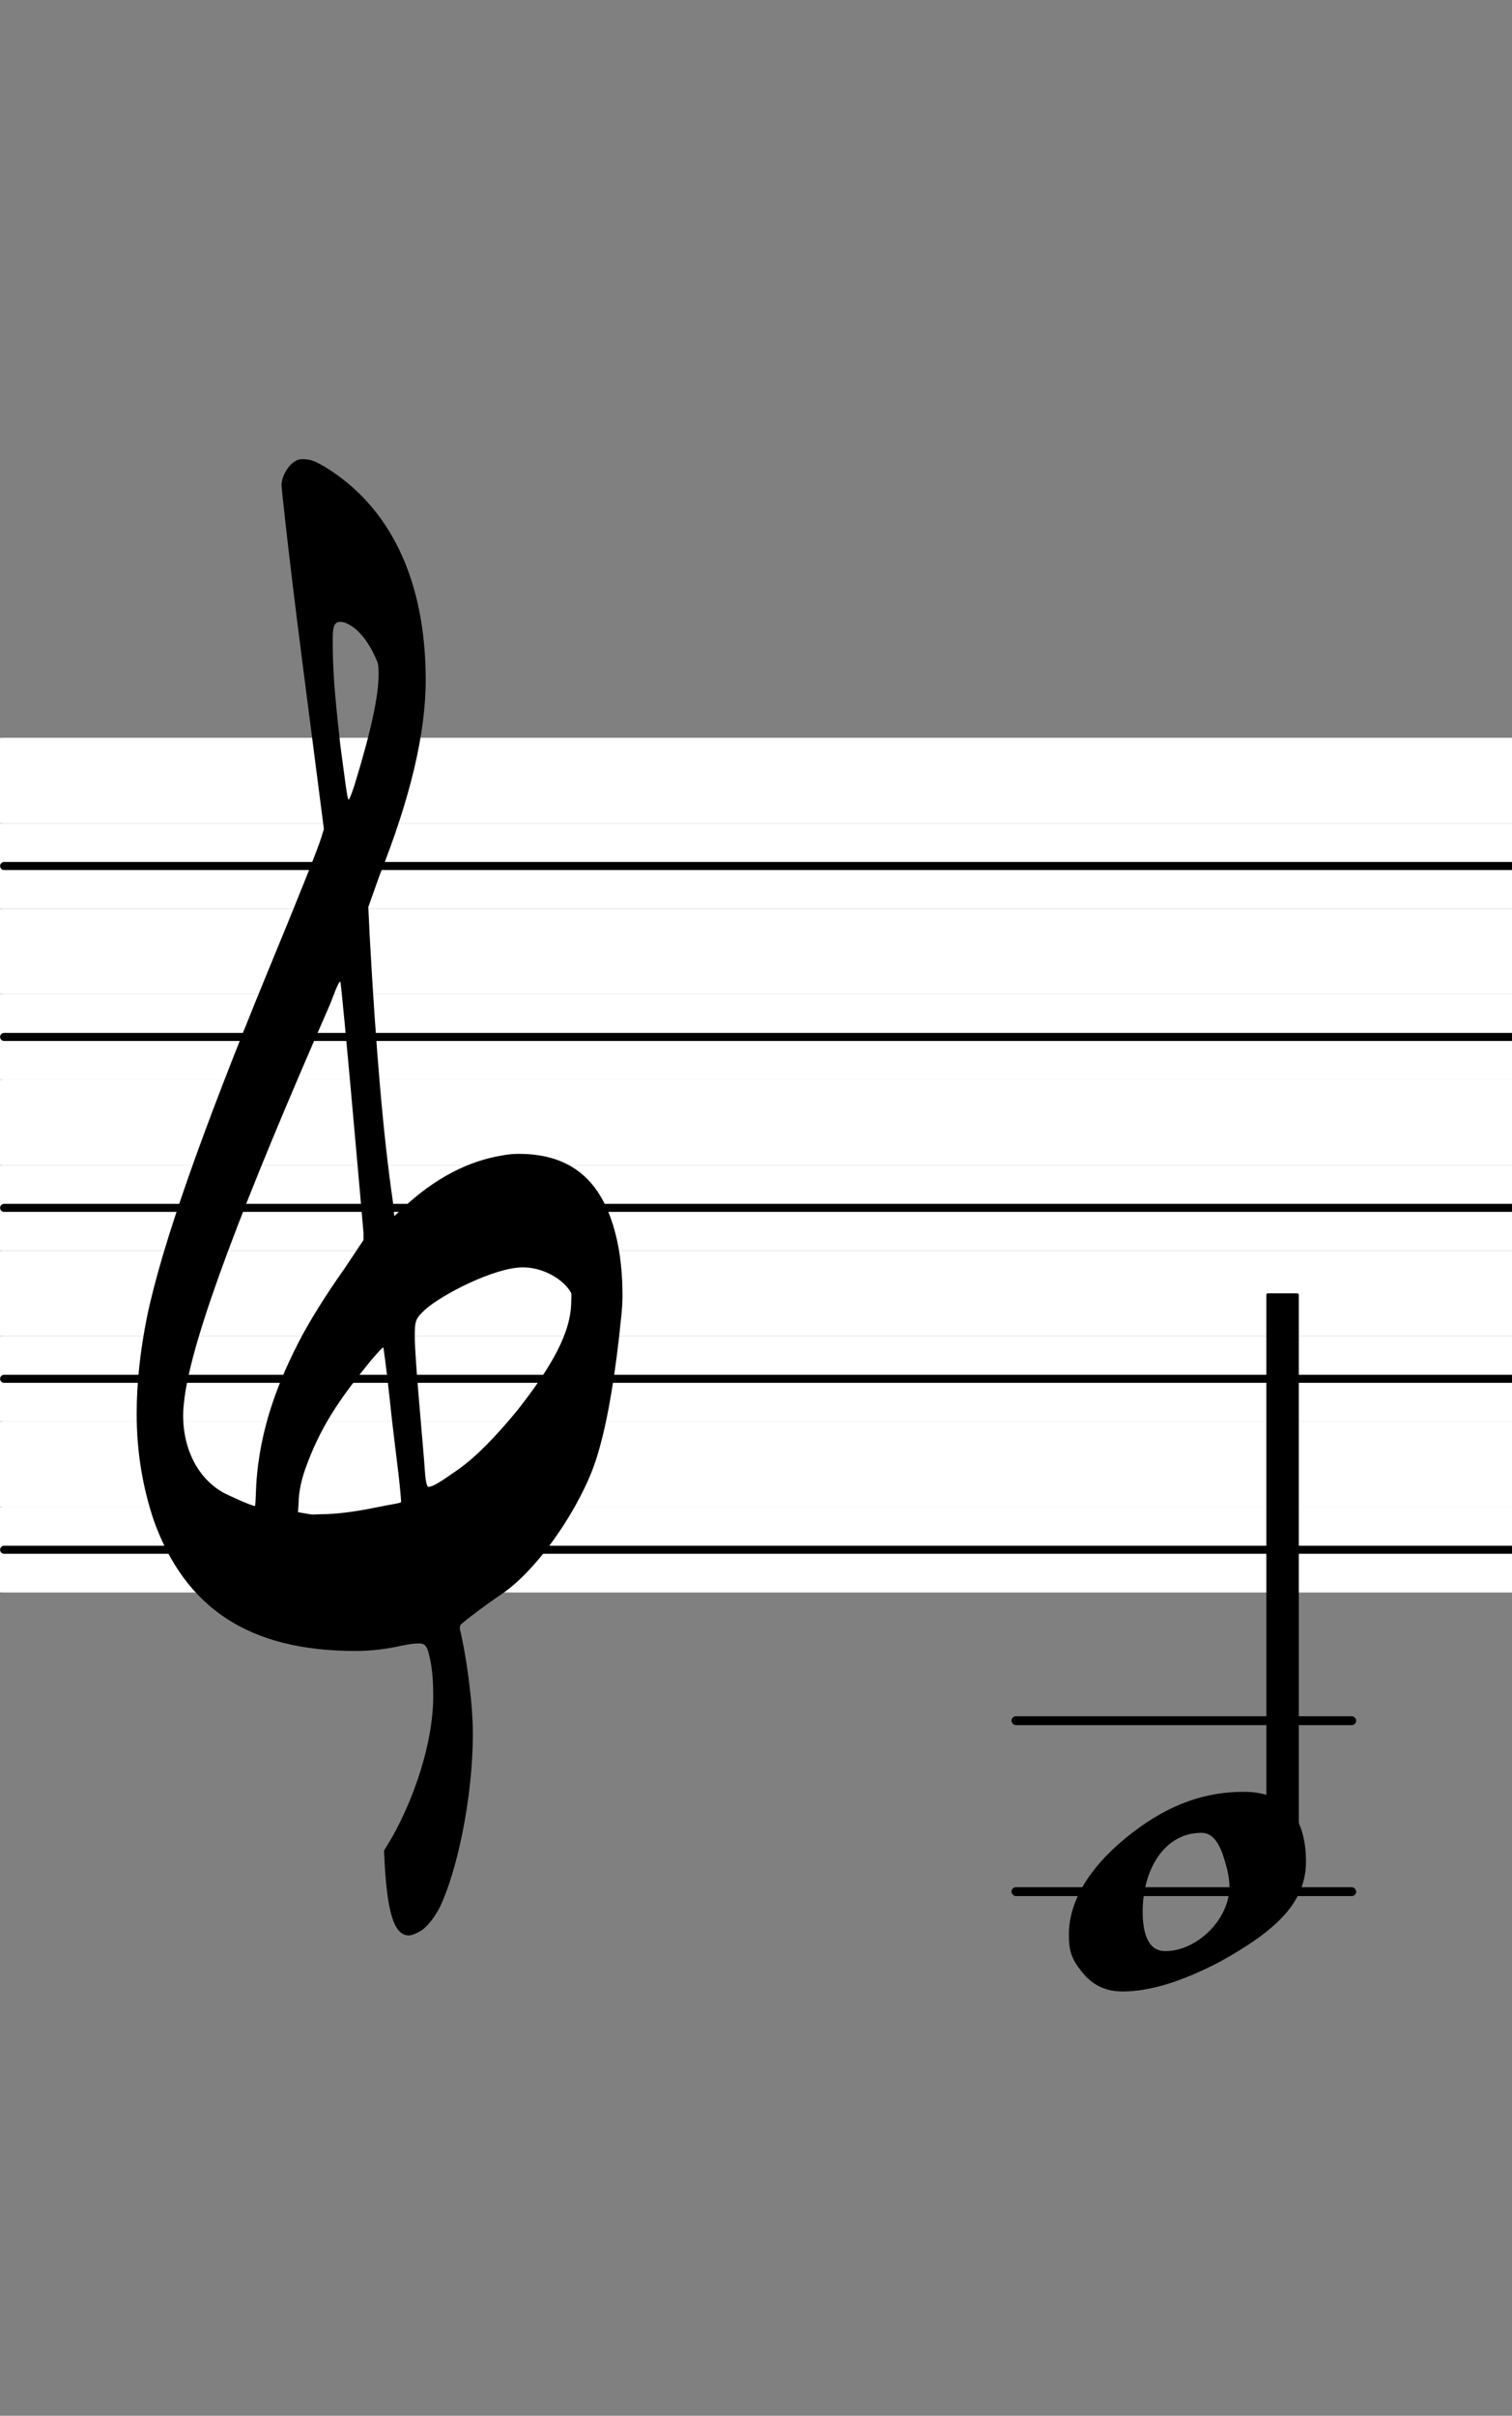 <svg xmlns="http://www.w3.org/2000/svg" xmlns:xlink="http://www.w3.org/1999/xlink" version="1.2" width="77.77mm" height="124.17mm" viewBox="0 -0 8.851 14.132">
<rect x="0" y="-0" width="8.851" height="14.132" fill="#808080" stroke="none"/>
<a onclick="window.top.main.setNote('e')">
<line transform="translate(0, 9.066)" stroke-linejoin="round" stroke-linecap="round" stroke-width="0.5" stroke="white" x1="0.024" y1="-0" x2="8.851" y2="-0"/>

</a>
<a onclick="window.top.main.setNote('e')">
<line transform="translate(0, 9.066)" stroke-linejoin="round" stroke-linecap="round" stroke-width="0.047" stroke="currentColor" x1="0.024" y1="-0" x2="8.851" y2="-0"/>
</a>
<a onclick="window.top.main.setNote('f')">
<line transform="translate(0,8.566)" stroke-linejoin="round" stroke-linecap="round" stroke-width="0.5" stroke="white" x1="0.024" y1="-0" x2="8.851" y2="-0"/>

</a>
<a onclick="window.top.main.setNote('g')">
<line transform="translate(0, 8.066)" stroke-linejoin="round" stroke-linecap="round" stroke-width="0.5" stroke="white" x1="0.024" y1="-0" x2="8.851" y2="-0"/>

</a>
<a onclick="window.top.main.setNote('g')">
<line transform="translate(0, 8.066)" stroke-linejoin="round" stroke-linecap="round" stroke-width="0.047" stroke="currentColor" x1="0.024" y1="-0" x2="8.851" y2="-0"/>
</a>
<a onclick="window.top.main.setNote('a')">
<line transform="translate(0,7.566)" stroke-linejoin="round" stroke-linecap="round" stroke-width="0.5" stroke="white" x1="0.024" y1="-0" x2="8.851" y2="-0"/>

</a>
<a onclick="window.top.main.setNote('b')">
<line transform="translate(0, 7.066)" stroke-linejoin="round" stroke-linecap="round" stroke-width="0.5" stroke="white" x1="0.024" y1="-0" x2="8.851" y2="-0"/>

</a>
<a onclick="window.top.main.setNote('b')">
<line transform="translate(0, 7.066)" stroke-linejoin="round" stroke-linecap="round" stroke-width="0.047" stroke="currentColor" x1="0.024" y1="-0" x2="8.851" y2="-0"/>
</a>
<a onclick="window.top.main.setNote('c')">
<line transform="translate(0,6.566)" stroke-linejoin="round" stroke-linecap="round" stroke-width="0.5" stroke="white" x1="0.024" y1="-0" x2="8.851" y2="-0"/>

</a>
<a onclick="window.top.main.setNote('d')">
<line transform="translate(0, 6.066)" stroke-linejoin="round" stroke-linecap="round" stroke-width="0.5" stroke="white" x1="0.024" y1="-0" x2="8.851" y2="-0"/>

</a>
<a onclick="window.top.main.setNote('d')">
<line transform="translate(0, 6.066)" stroke-linejoin="round" stroke-linecap="round" stroke-width="0.047" stroke="currentColor" x1="0.024" y1="-0" x2="8.851" y2="-0"/>
</a>
<a onclick="window.top.main.setNote('e')">
<line transform="translate(0,5.566)" stroke-linejoin="round" stroke-linecap="round" stroke-width="0.5" stroke="white" x1="0.024" y1="-0" x2="8.851" y2="-0"/>

</a>
<a onclick="window.top.main.setNote('f')">
<line transform="translate(0, 5.066)" stroke-linejoin="round" stroke-linecap="round" stroke-width="0.5" stroke="white" x1="0.024" y1="-0" x2="8.851" y2="-0"/>

</a>
<a onclick="window.top.main.setNote('f')">
<line transform="translate(0, 5.066)" stroke-linejoin="round" stroke-linecap="round" stroke-width="0.047" stroke="currentColor" x1="0.024" y1="-0" x2="8.851" y2="-0"/>
</a>
<a onclick="window.top.main.setNote('g')">
<line transform="translate(0,4.566)" stroke-linejoin="round" stroke-linecap="round" stroke-width="0.5" stroke="white" x1="0.024" y1="-0" x2="8.851" y2="-0"/>

</a>
<rect transform="translate(0, 10.066)" x="5.921" y="-0.026" width="2.018" height="0.052" ry="0.026" fill="currentColor"/>
<rect transform="translate(0, 11.066)" x="5.921" y="-0.026" width="2.018" height="0.052" ry="0.026" fill="currentColor"/>
<rect transform="translate(7.508, 7.066)" x="-0.095" y="0.5" width="0.19" height="3.329" ry="0.008" fill="currentColor"/>
<path transform="translate(0.8, 8.066) scale(0.004, -0.004)" d="M370 -27c-5 48 -9 73 -9 73c-1 0 -7 -6 -18 -19c-39 -48 -70 -89 -93 -150c-9 -23 -13 -43 -13 -59l-1 -13l17 -3c5 -1 11 0 18 0c19 0 46 3 80 10c24 5 36 6 36 8s-1 16 -4 42s-8 63 -13 111zM635 127c-9 16 -37 36 -70 36c-41 0 -119 -40 -143 -62
c-14 -13 -15 -16 -15 -39c0 -35 13 -166 15 -200c1 -13 3 -20 5 -20c7 0 20 9 43 25c27 19 56 49 88 88c50 64 78 113 78 159c0 7 1 10 -1 13zM332 213c0 1 -32 366 -34 368c-3 0 -12 -26 -14 -31c-129 -294 -202 -486 -214 -578c-1 -9 -2 -17 -2 -25c0 -52 23 -93 58 -113
c3 -2 42 -20 47 -20c1 0 1 11 2 31c5 83 33 154 67 218c13 24 33 57 62 98l28 42v10zM298 1107c-10.286 0 -11.02 -10.286 -11.02 -25.819c0 -2.589 0.02 -5.324 0.02 -8.181c0 -50 6 -99 11 -146c7 -52 10 -78 12 -80c2 0 8 19 9 22
c24 78 35 130 35 160c0 8 0 16 -2 20c-12 29 -27 47 -43 55c-4 2 -7 3 -11 3zM212 1307c0 15 14 38 30 38c13 0 19 -3 33 -11c94 -57 148 -163 148 -312c0 -79 -23 -174 -68 -287l-16 -45l2 -42c9 -164 20 -294 34 -389l2 -21l13 12c46 43 95 69 147 77c5 1 14 2 22 2
c76 0 122 -38 142 -118c7 -27 10 -58 10 -90c0 -19 -3 -39 -5 -60c-9 -78 -20 -137 -34 -180c-21 -65 -82 -158 -138 -196c-8 -5 -47 -33 -58 -43c-3 -2 -3 -5 -3 -7v-1c8 -32 19 -103 19 -153c0 -96 -24 -203 -48 -253c-7 -14 -16 -26 -26 -34c-8 -5 -15 -8 -20 -8
c-23 0 -31 40 -35 103l-1 21l12 20c30 53 60 135 60 206c0 19 -1 38 -5 56c-3 13 -5 21 -15 21c-8 0 -15 -1 -25 -3c-22 -5 -44 -8 -69 -8c-156 0 -249 63 -295 191c-16 48 -25 99 -25 156c0 44 5 91 15 141c22 106 81 272 175 501c48 116 75 184 80 200l4 13l-32 248
c-21 164 -30 251 -30 255z" fill="currentColor"/>
<a style="color:inherit;" xlink:href="textedit:///home/erik/code/pl/picolisp-lily/music-app/svg/treble-clef/a2.ly:28:0:1">
<path transform="translate(6.257, 11.066) scale(0.004, -0.004)" d="M141 -87c47 0 94 47 94 94c0 15 -4 30 -10 48c-8 22 -18 31 -31 31c-55 0 -86 -55 -86 -115c0 -38 11 -58 33 -58zM347 44c0 -59 -42 -100 -125 -146c-55 -29 -103 -44 -143 -44c-24 0 -44 8 -61 30c-14 18 -18 29 -18 53c0 53 35 105 94 150c55 42 107 59 162 59
c63 0 91 -40 91 -102z" fill="currentColor"/>
</a>
</svg>
